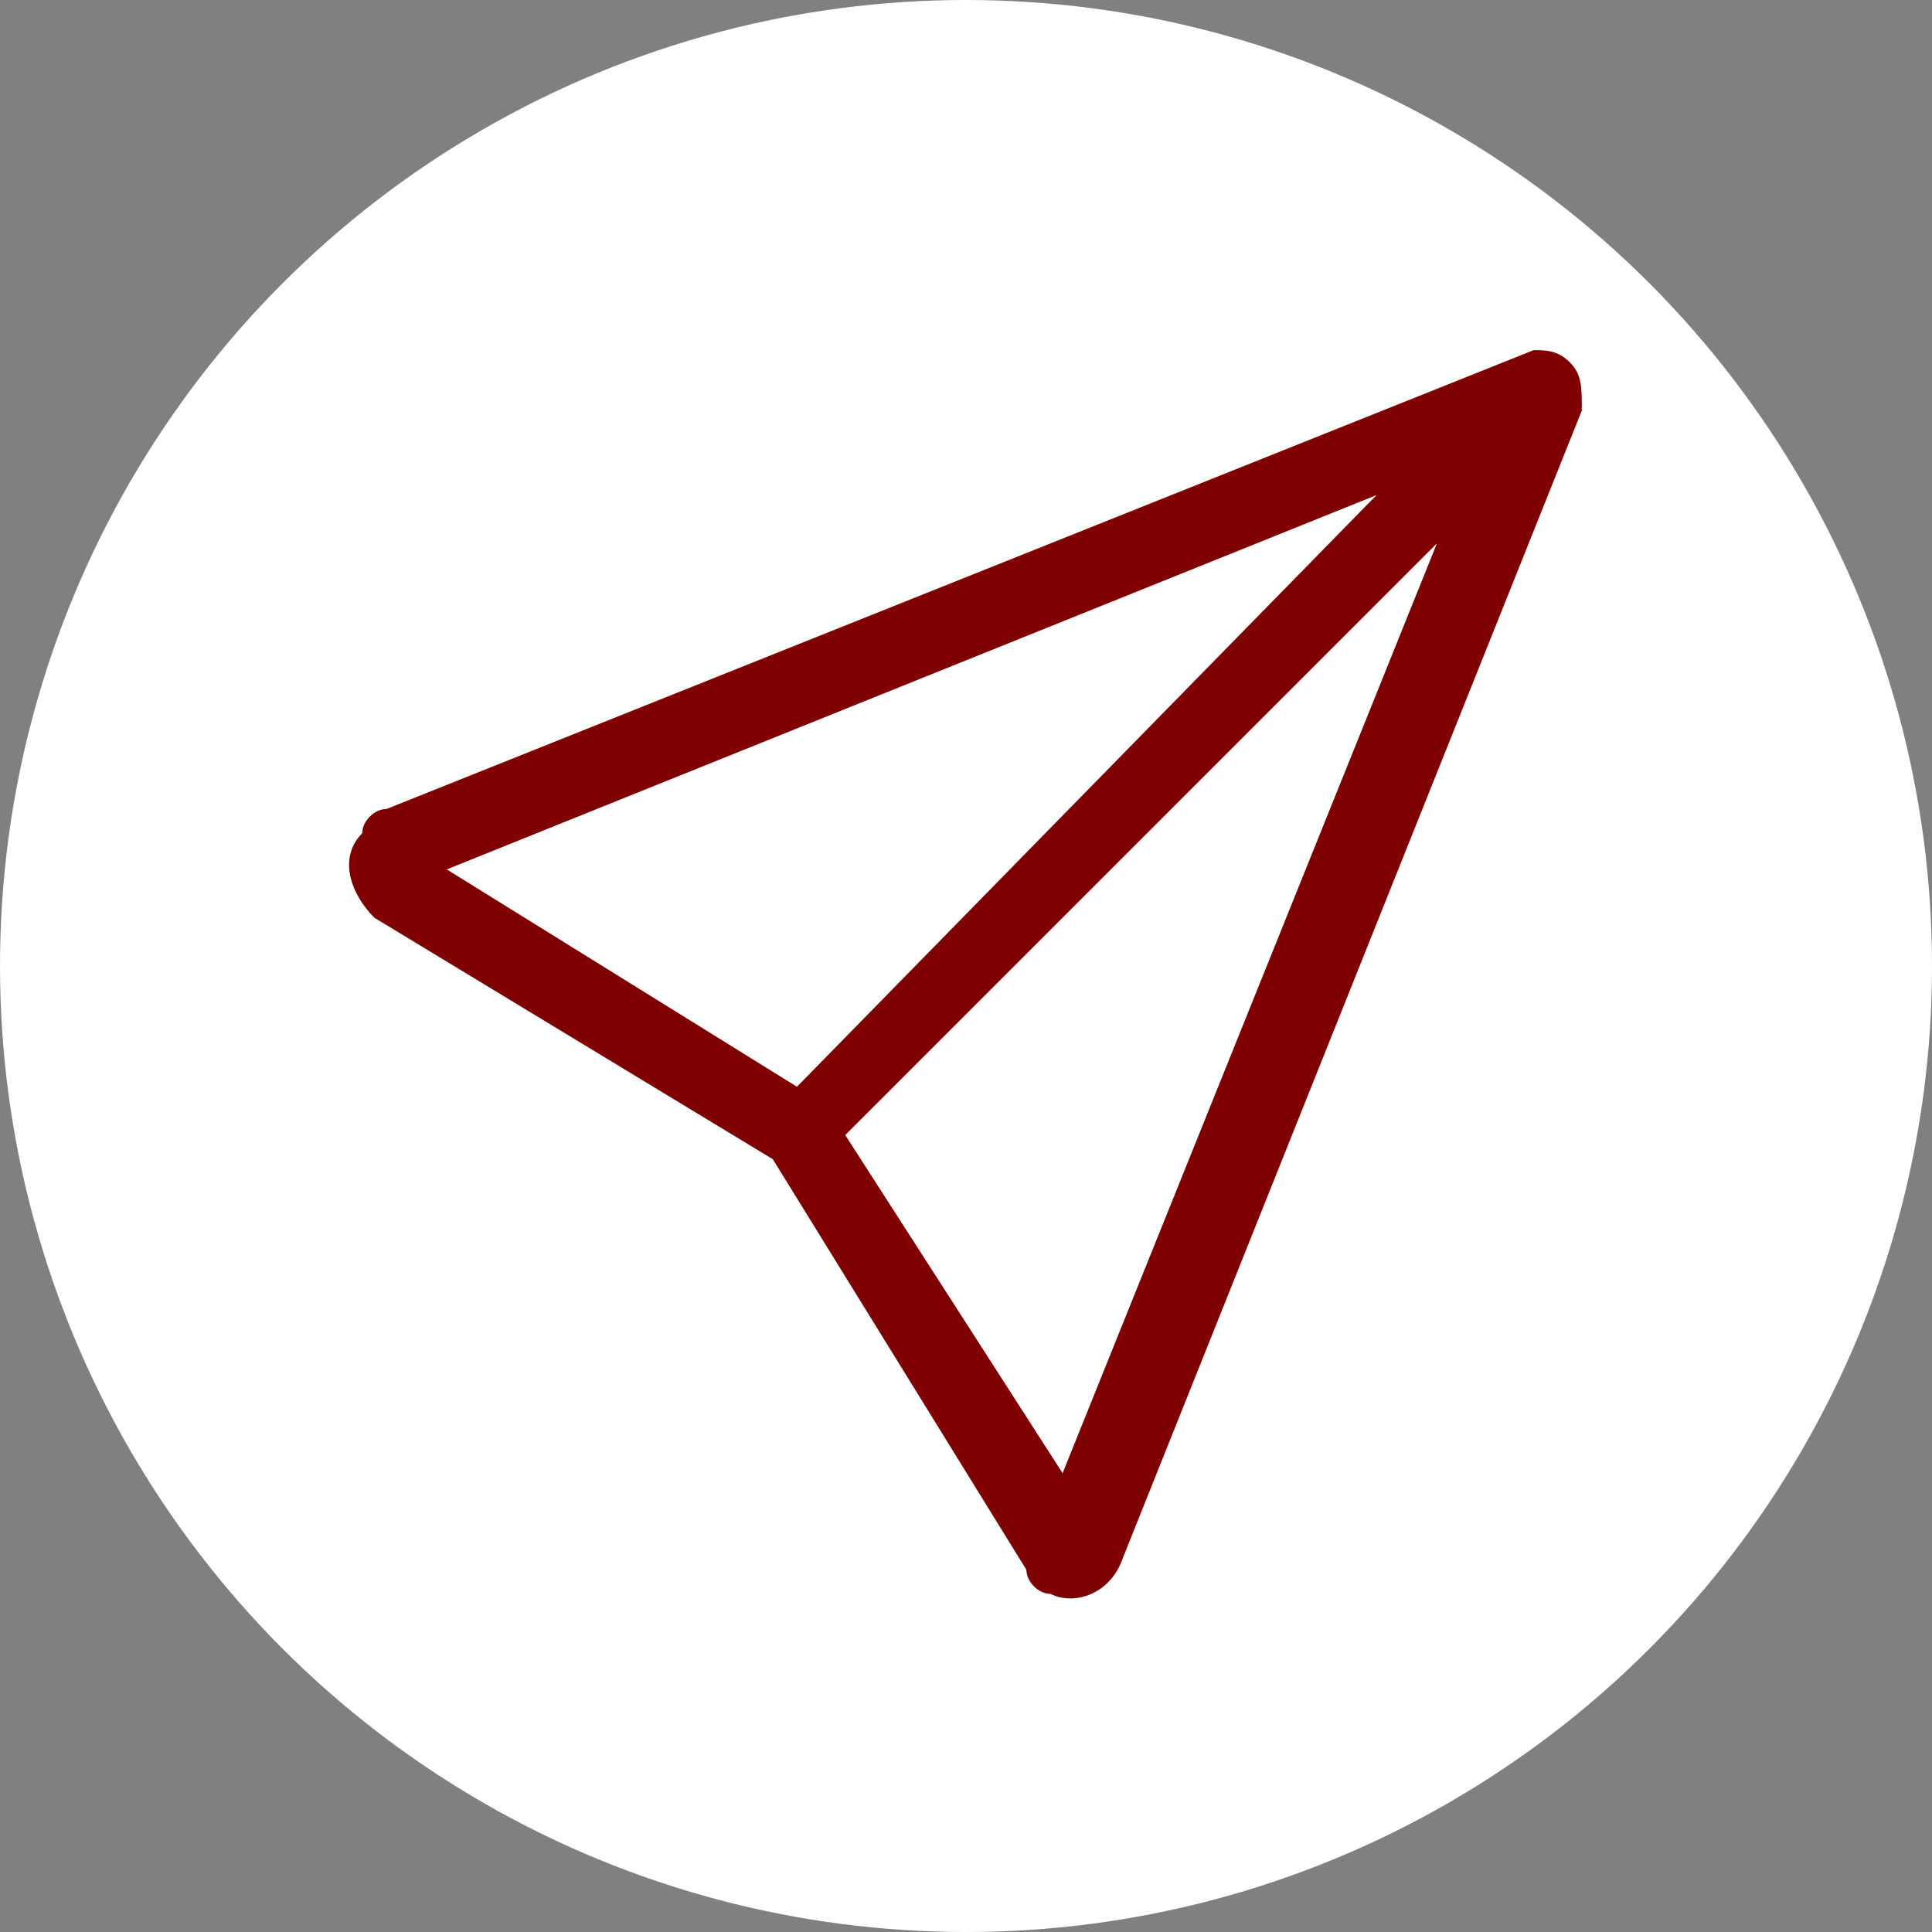 <?xml version="1.0" encoding="utf-8"?>
<!-- Generator: Adobe Illustrator 25.0.0, SVG Export Plug-In . SVG Version: 6.00 Build 0)  -->
<svg version="1.1" id="Capa_1" xmlns="http://www.w3.org/2000/svg" xmlns:xlink="http://www.w3.org/1999/xlink" x="0px" y="0px"
	 viewBox="0 0 16 16" style="enable-background:new 0 0 16 16;" xml:space="preserve">
<rect x="0" y="0" width="16" height="16" fill="#808080" stroke="none"/>
<style type="text/css">
	.st0{fill:#FFFFFF;}
	.st1{fill:#7F0000;}
</style>
<circle class="st0" cx="8" cy="8" r="8"/>
<path class="st1" d="M13,3c0.1,0.1,0.1,0.2,0.1,0.4l-3.8,9.5c-0.1,0.3-0.4,0.4-0.6,0.3c-0.1,0-0.2-0.1-0.2-0.2L6.4,9.6L3.1,7.6
	C2.9,7.4,2.8,7.1,3,6.9C3,6.8,3.1,6.7,3.2,6.7l9.5-3.8C12.8,2.9,12.9,2.9,13,3L13,3z M7,9.4l1.8,2.8l3.1-7.7L7,9.4z M11.4,4.1
	L3.7,7.2L6.6,9L11.4,4.1L11.4,4.1z"/>
</svg>
